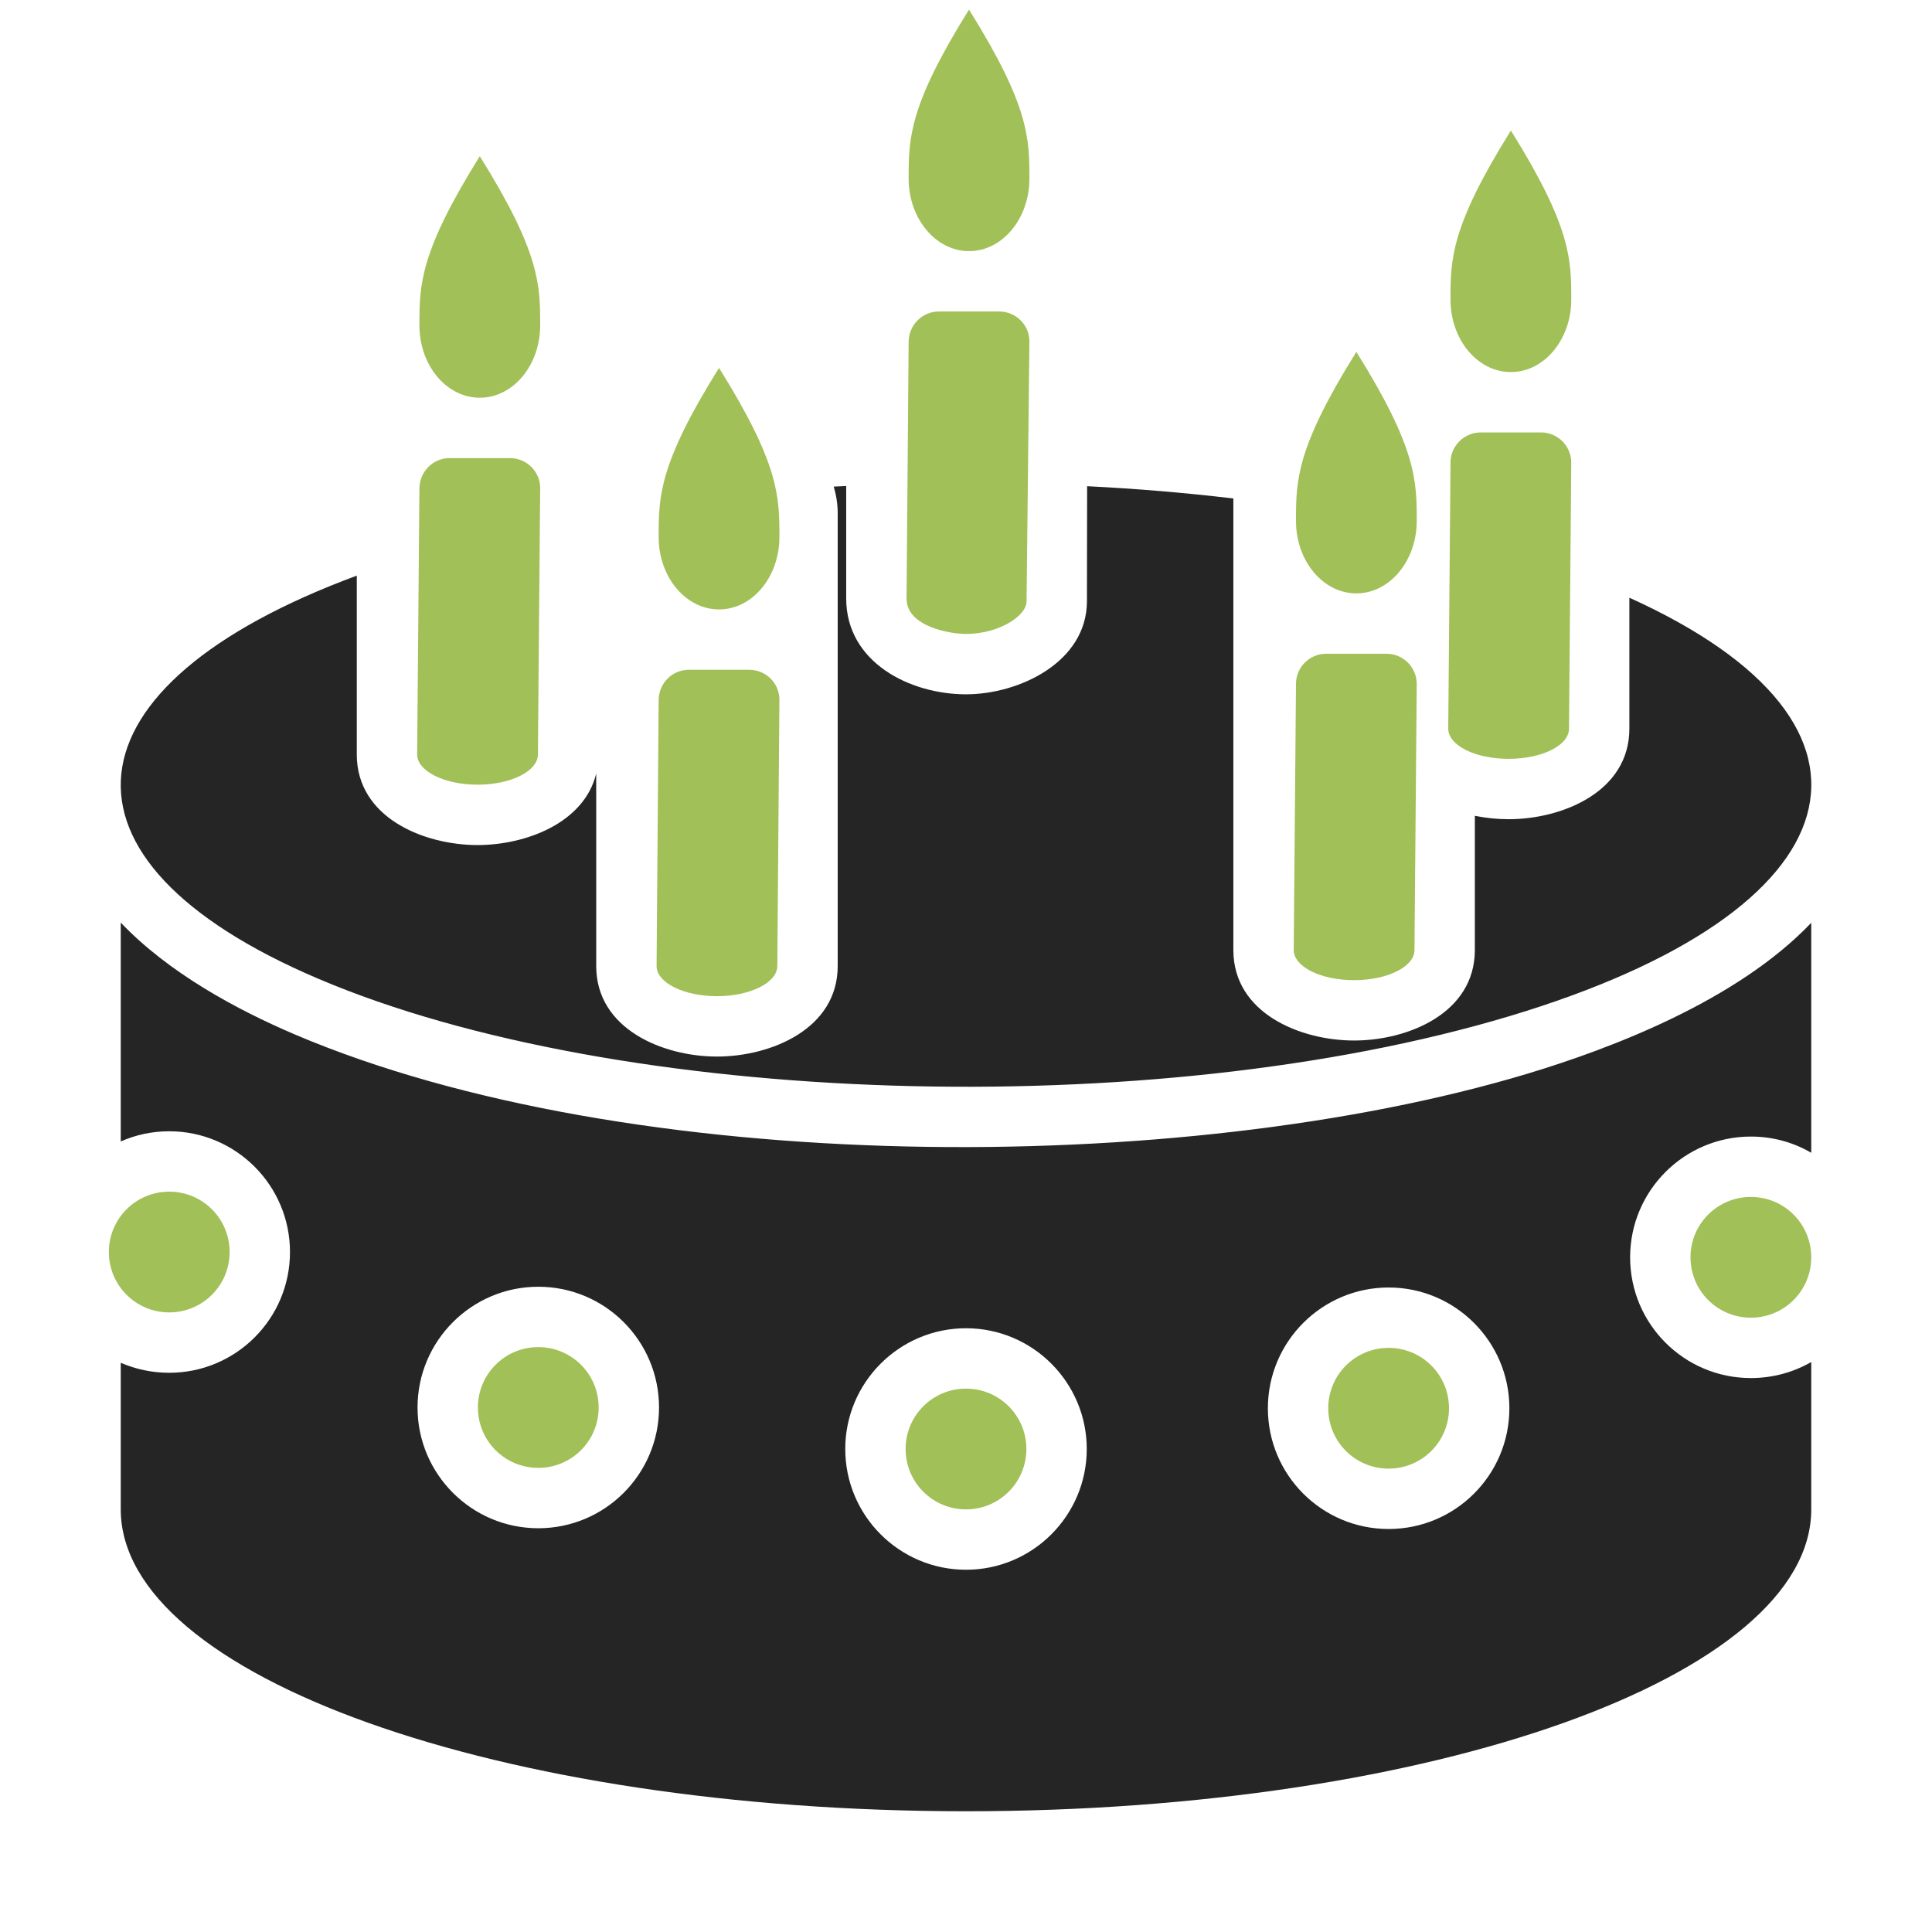 <?xml version="1.0" encoding="UTF-8"?>
<!DOCTYPE svg PUBLIC "-//W3C//DTD SVG 1.1//EN" "http://www.w3.org/Graphics/SVG/1.1/DTD/svg11.dtd">
<svg xmlns="http://www.w3.org/2000/svg" xml:space="preserve" width="1024px" height="1024px" shape-rendering="geometricPrecision" text-rendering="geometricPrecision" image-rendering="optimizeQuality" fill-rule="nonzero" clip-rule="evenodd" viewBox="0 0 10240 10240" xmlns:xlink="http://www.w3.org/1999/xlink">
	<title>fancy_cake icon</title>
	<desc>fancy_cake icon from the IconExperience.com O-Collection. Copyright by INCORS GmbH (www.incors.com).</desc>
	<path id="curve3" fill="#A1C057" d="M9280 6344c-177,0 -320,143 -320,320 0,177 143,320 320,320 177,0 320,-143 320,-320 0,-177 -143,-320 -320,-320zm-8383 -28c-177,0 -320,143 -320,320 0,177 143,320 320,320 177,0 320,-143 320,-320 0,-177 -143,-320 -320,-320zm1956 824c-177,0 -320,143 -320,320 0,177 143,320 320,320 177,0 320,-143 320,-320 0,-177 -143,-320 -320,-320zm2267 220c-177,0 -320,143 -320,320 0,177 143,320 320,320 177,0 320,-143 320,-320 0,-177 -143,-320 -320,-320zm2240 -216c-177,0 -320,143 -320,320 0,177 143,320 320,320 177,0 320,-143 320,-320 0,-177 -143,-320 -320,-320z"/>
	<path id="curve2" fill="#252525" d="M9600 8000c0,884 -2006,1600 -4480,1600 -2474,0 -4480,-716 -4480,-1600l0 -777c79,34 165,53 257,53 353,0 640,-286 640,-640 0,-353 -287,-640 -640,-640 -92,0 -178,19 -257,54l0 -1160c254,267 616,462 923,593 1769,753 4691,760 6529,209 453,-136 1117,-390 1508,-801l0 1219c-94,-55 -203,-86 -320,-86 -353,0 -640,287 -640,640 0,354 287,640 640,640 117,0 226,-31 320,-85l0 781zm-5181 -5421c22,-1 44,-2 66,-3l0 596c0,339 338,508 635,508 281,0 640,-170 641,-493l1 -610c263,13 522,35 775,65l0 2393c0,336 356,480 640,480 284,0 640,-144 640,-480l0 -711c60,12 121,18 179,18 284,0 640,-145 640,-480l0 -694c1497,677 1225,1660 -636,2218 -1896,568 -4721,479 -6312,-198 -1487,-632 -1367,-1556 203,-2137l0 948c0,335 356,480 640,480 254,0 565,-116 629,-379l0 1020c0,335 355,480 640,480 284,0 640,-145 640,-480l0 -2400c0,-49 -8,-96 -21,-141zm-1566 4241c-353,0 -640,287 -640,640 0,353 287,640 640,640 354,0 640,-287 640,-640 0,-353 -286,-640 -640,-640zm2267 220c-353,0 -640,287 -640,640 0,353 287,640 640,640 353,0 640,-287 640,-640 0,-353 -287,-640 -640,-640zm2240 -216c-353,0 -640,287 -640,640 0,354 287,640 640,640 353,0 640,-286 640,-640 0,-353 -287,-640 -640,-640z"/>
	<path id="curve1" fill="#A1C057" d="M7848 2292l320 0c88,0 160,72 160,160l-12 1410c0,89 -143,160 -320,160 -177,0 -320,-71 -320,-160l12 -1410c0,-88 72,-160 160,-160zm-5465 136l320 0c88,0 161,72 160,160l-12 1411c0,88 -143,160 -320,160 -176,0 -320,-72 -320,-160l12 -1411c1,-88 72,-160 160,-160zm2593 -777l320 0c89,0 161,72 160,160l-15 1376c-1,81 -152,173 -321,173 -85,0 -316,-39 -315,-188l11 -1361c1,-88 72,-160 160,-160zm2521 3384c0,89 -143,160 -320,160 -177,0 -320,-71 -320,-160l12 -1410c0,-88 71,-160 160,-160l320 0c88,0 160,72 160,160l-12 1410zm-3377 85c0,88 -144,160 -320,160 -177,0 -320,-72 -320,-160l11 -1410c1,-89 72,-160 160,-160l320 0c88,0 161,71 160,160l-11 1410z"/>
	<path id="curve0" fill="#A1C057" d="M8008 692c320,512 320,684 320,896 0,212 -144,384 -320,384 -177,0 -320,-172 -320,-384 0,-212 0,-384 320,-896zm-5465 136c320,512 320,684 320,896 0,212 -143,384 -320,384 -177,0 -320,-172 -320,-384 0,-212 0,-384 320,-896zm1268 1122c320,512 320,683 320,896 0,212 -143,384 -320,384 -177,0 -320,-172 -320,-384 0,-213 0,-384 320,-896zm1325 -1899c320,512 320,684 320,896 0,212 -143,384 -320,384 -176,0 -320,-172 -320,-384 0,-212 0,-384 320,-896zm2053 1814c320,512 320,684 320,896 0,212 -144,384 -320,384 -177,0 -320,-172 -320,-384 0,-212 0,-384 320,-896z"/>
</svg>
